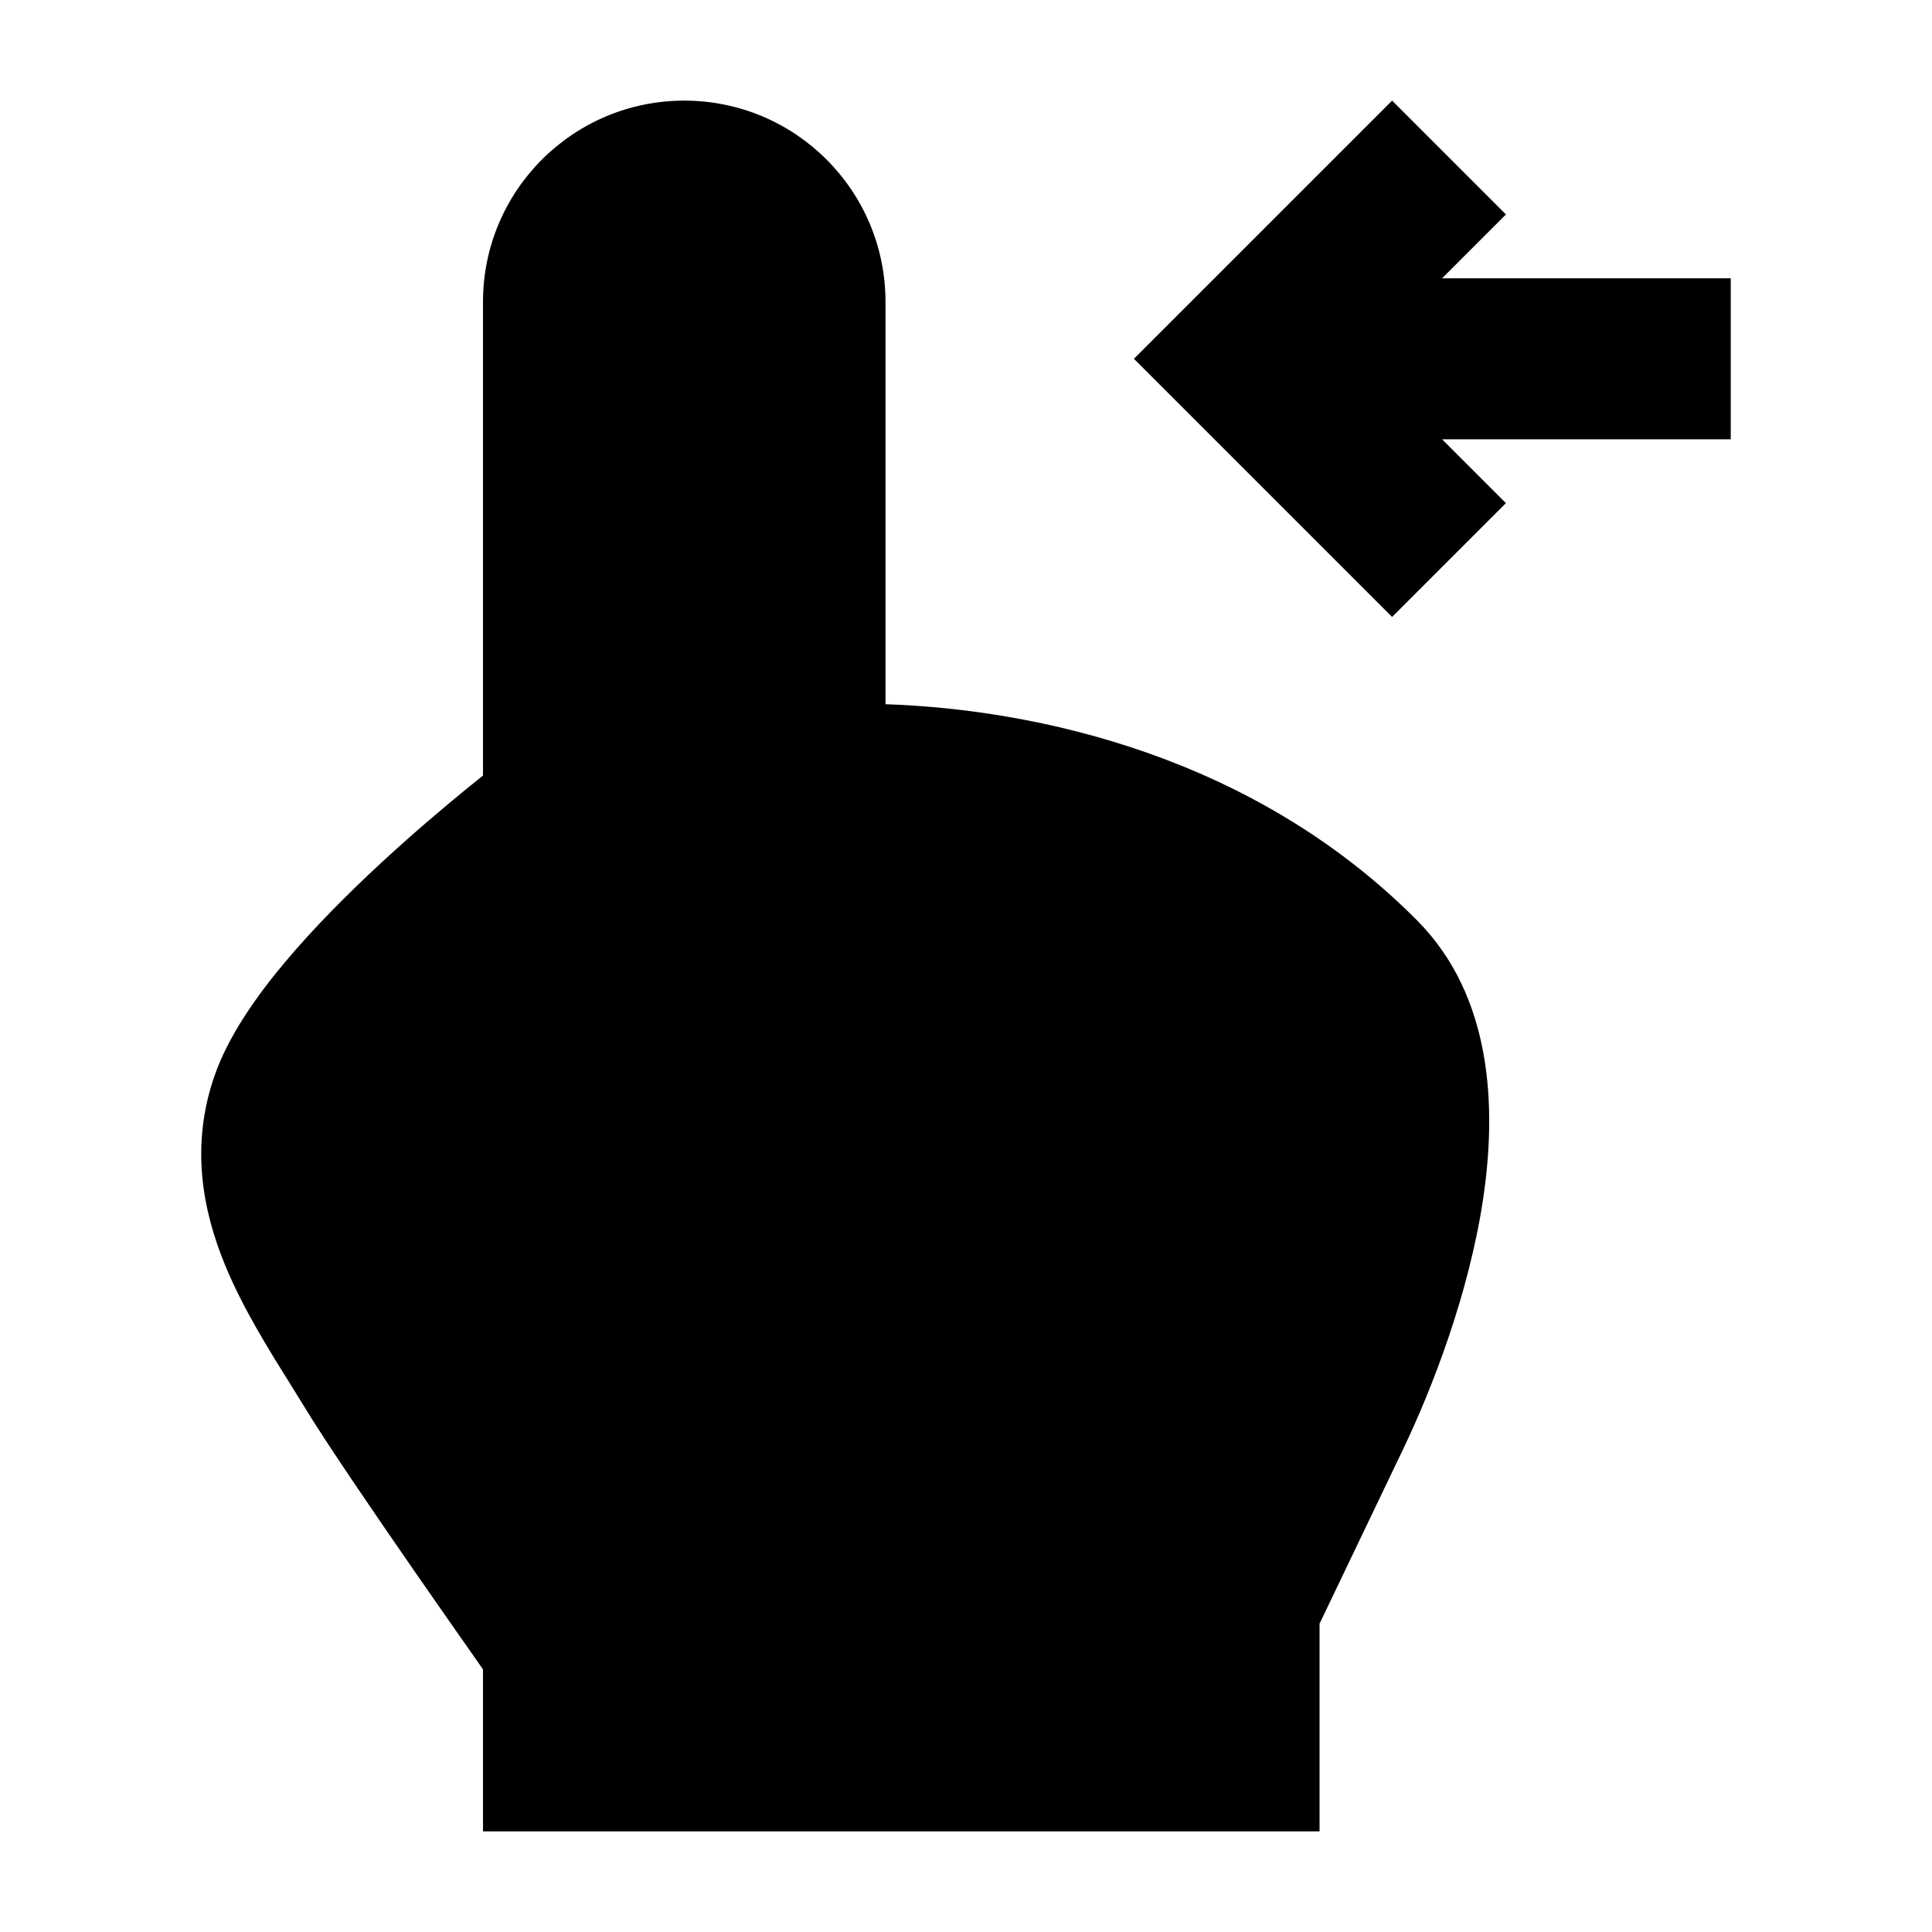 <svg width="24" height="24" viewBox="0 0 24 24" xmlns="http://www.w3.org/2000/svg">
    <path d="M6 20.738L5.843 20.513C5.663 20.257 5.418 19.906 5.157 19.53C4.642 18.786 4.046 17.914 3.784 17.481C3.727 17.388 3.665 17.289 3.601 17.185L3.601 17.185C3.332 16.755 3.013 16.243 2.798 15.72C2.517 15.039 2.362 14.235 2.665 13.363C2.836 12.872 3.18 12.382 3.537 11.956C3.905 11.517 4.337 11.087 4.74 10.714C5.146 10.339 5.534 10.012 5.819 9.78C5.885 9.726 5.946 9.678 6 9.634V3.75C6 2.369 7.119 1.25 8.5 1.25C9.881 1.25 11 2.369 11 3.75V8.748C12.864 8.811 15.569 9.386 17.603 11.433C18.539 12.375 18.594 13.753 18.424 14.893C18.247 16.07 17.797 17.236 17.425 18.013L16.392 20.17V22.75H6V20.738Z"/>
    <path fill-rule="evenodd" clip-rule="evenodd" d="M17.914 5.457L18.707 6.25L17.293 7.664L14.086 4.457L17.293 1.25L18.707 2.664L17.914 3.457H21.5V5.457H17.914Z"/>
</svg>
